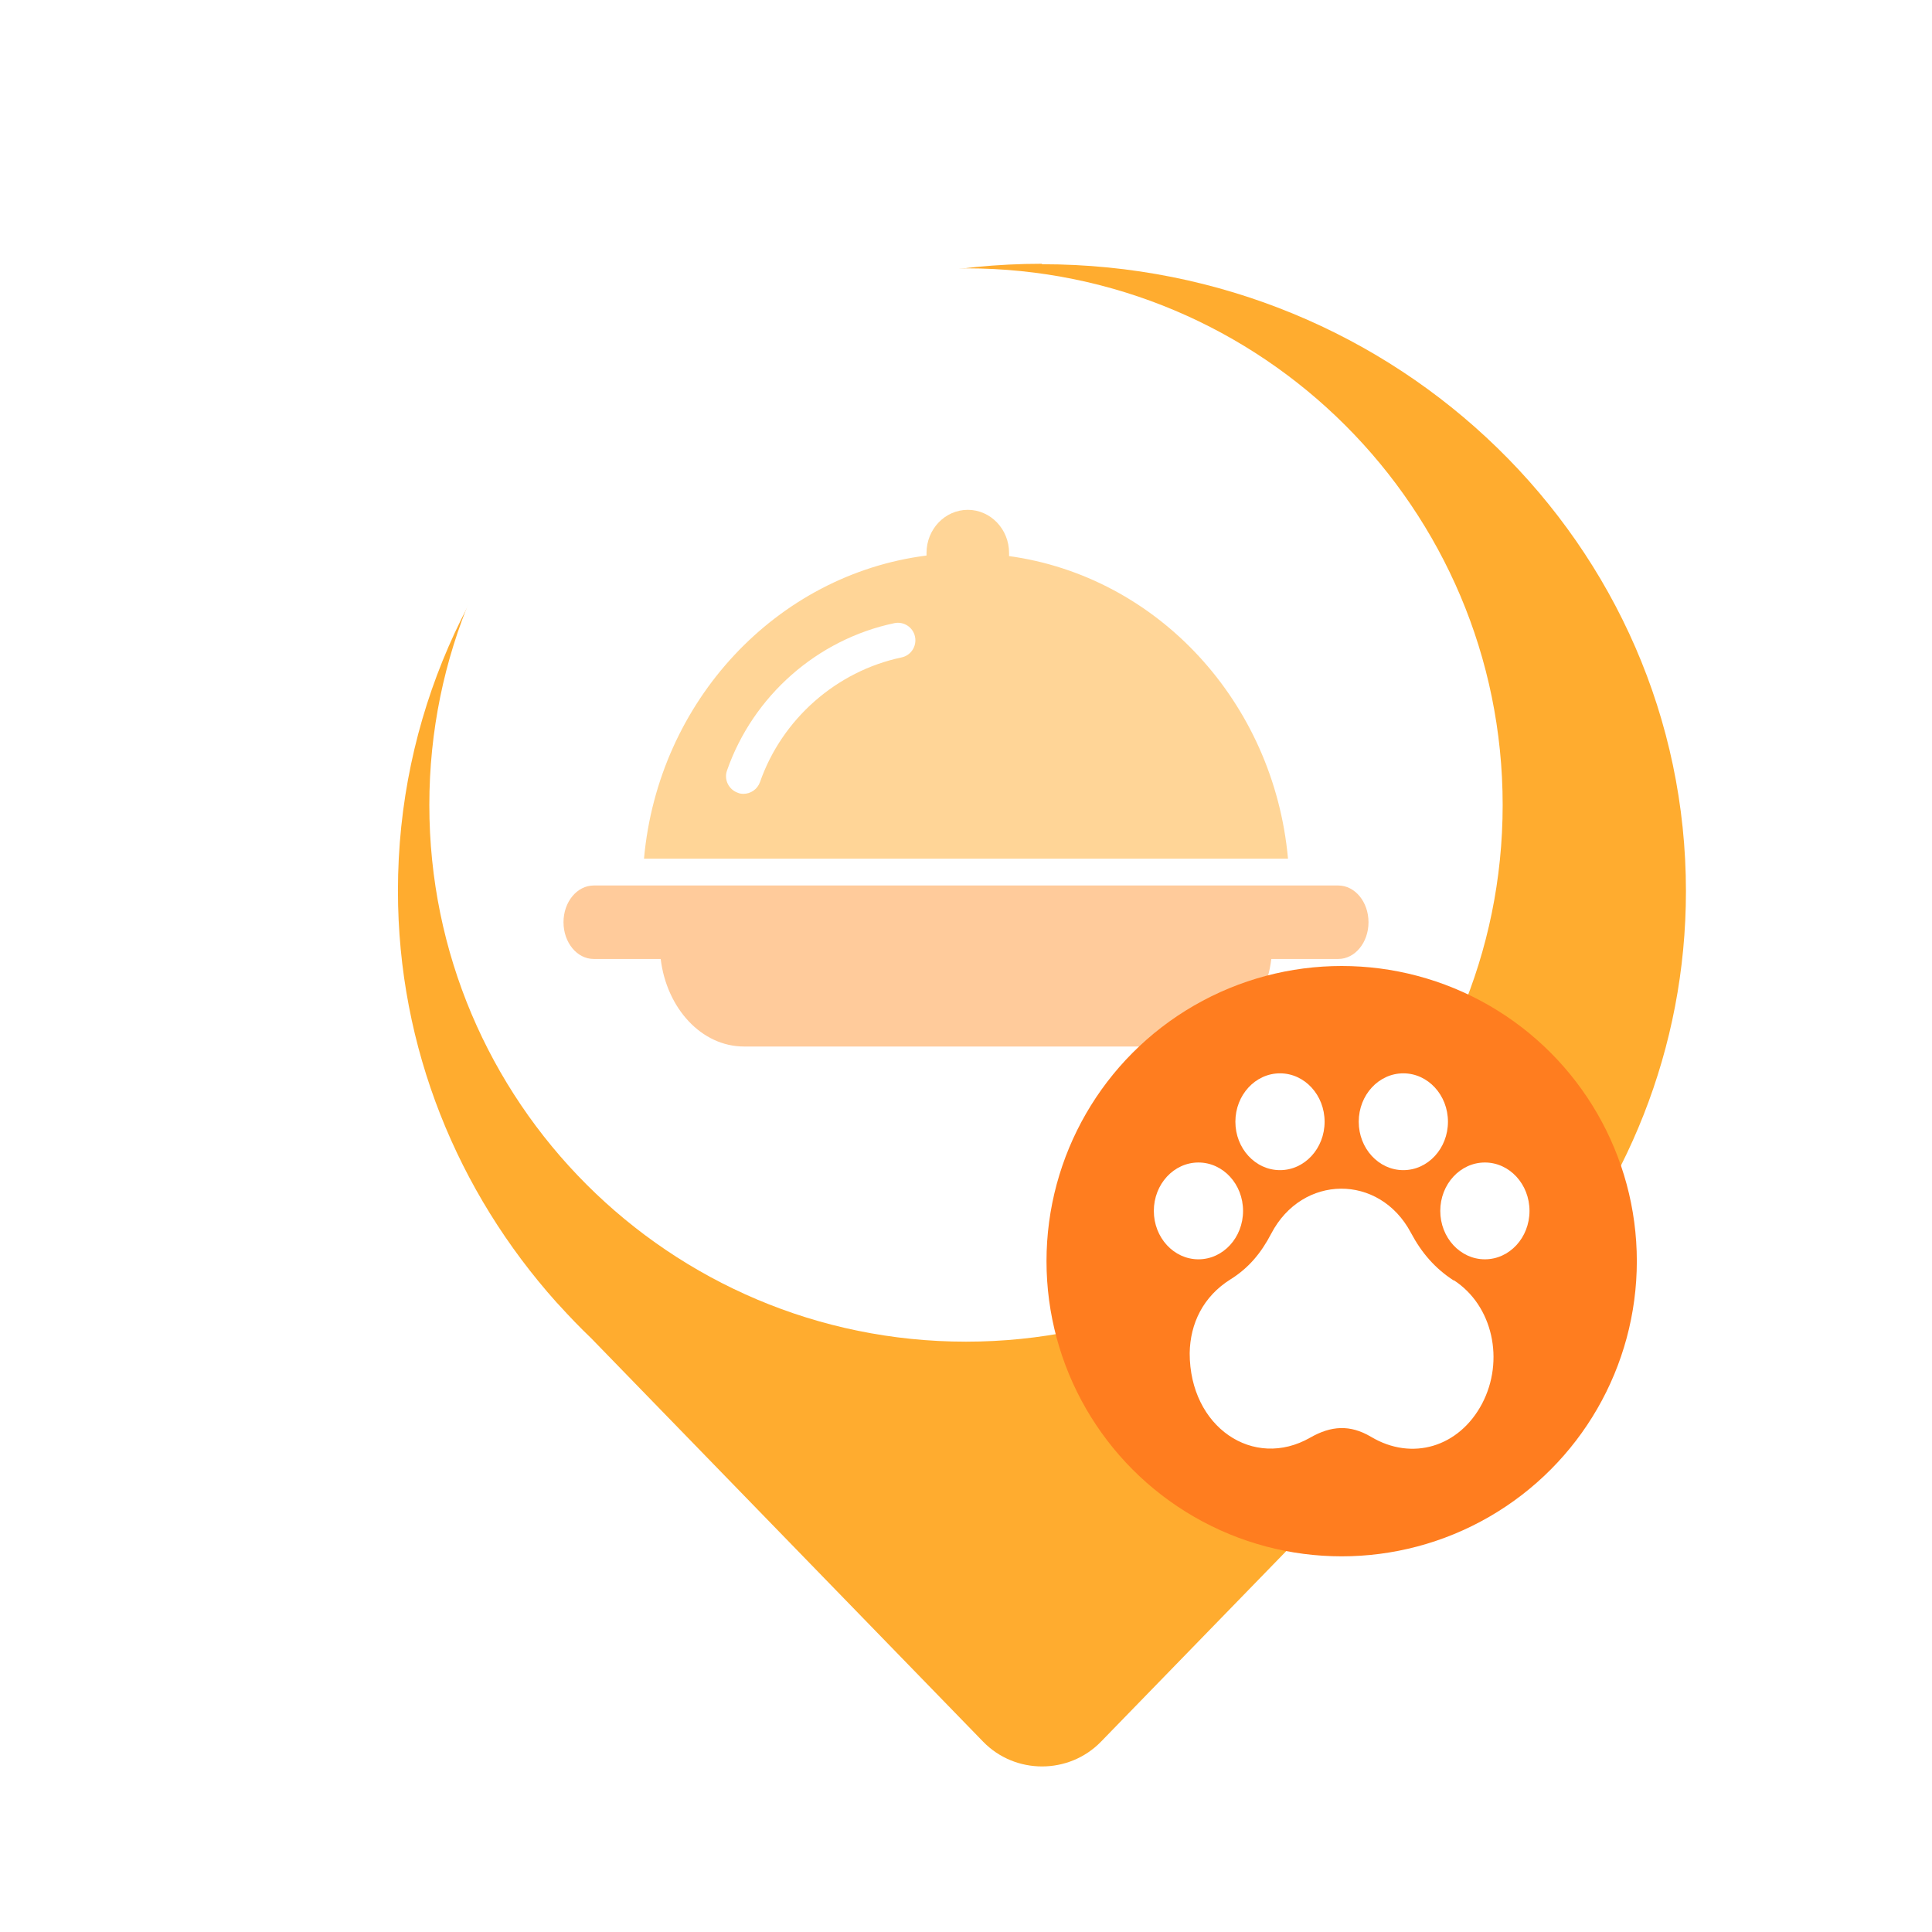 <svg width="72" height="72" viewBox="0 0 72 72" fill="none" xmlns="http://www.w3.org/2000/svg">
<g clip-path="url(#clip0_3917_62772)">
<g filter="url(#filter0_d_3917_62772)">
<path d="M35.996 7C22.741 7 12 17.459 12 30.365C12 36.237 14.233 41.594 17.907 45.703L18.003 45.805C18.39 46.233 18.786 46.644 19.207 47.047L33.807 62.076C35.002 63.308 37.006 63.308 38.202 62.076L52.81 47.047C53.223 46.653 53.619 46.242 53.997 45.823L54.102 45.72H54.093C57.767 41.612 60 36.254 60 30.383C60 17.485 49.259 7.017 36.004 7.017L35.996 7Z" fill="#FFAC2F"/>
</g>
<path d="M36 50C47.046 50 56 41.046 56 30C56 18.954 47.046 10 36 10C24.954 10 16 18.954 16 30C16 41.046 24.954 50 36 50Z" fill="white"/>
<g opacity="0.5">
<path d="M37.605 20.721C37.605 20.721 37.605 20.65 37.605 20.606C37.605 19.72 36.916 19 36.067 19C35.218 19 34.529 19.72 34.529 20.606C34.529 20.642 34.529 20.668 34.529 20.703C28.941 21.414 24.529 26.119 24 32H48C47.471 26.154 43.126 21.475 37.588 20.721H37.605Z" fill="#FFAC2F"/>
<path d="M27.711 29.584C27.639 29.584 27.567 29.576 27.494 29.544C27.157 29.424 26.973 29.053 27.093 28.716C28.064 25.933 30.456 23.826 33.33 23.223C33.683 23.15 34.028 23.375 34.1 23.729C34.173 24.083 33.948 24.429 33.595 24.501C31.163 25.016 29.14 26.802 28.321 29.15C28.225 29.416 27.976 29.584 27.703 29.584H27.711Z" fill="white"/>
<path d="M49.865 33H22.127C21.504 33 21 33.612 21 34.369C21 35.126 21.504 35.738 22.127 35.738H24.622C24.846 37.583 26.149 39 27.724 39H44.268C45.851 39 47.154 37.583 47.378 35.738H49.873C50.496 35.738 51 35.126 51 34.369C51 33.612 50.496 33 49.873 33H49.865Z" fill="#FF9737"/>
</g>
<circle cx="50" cy="47" r="11" fill="#FF7D1F"/>
<g clip-path="url(#clip1_3917_62772)">
<path d="M47.702 43.608C48.62 43.608 49.364 42.8 49.364 41.804C49.364 40.808 48.62 40 47.702 40C46.783 40 46.039 40.808 46.039 41.804C46.039 42.8 46.783 43.608 47.702 43.608Z" fill="white"/>
<path d="M52.298 43.608C53.216 43.608 53.961 42.8 53.961 41.804C53.961 40.808 53.216 40 52.298 40C51.38 40 50.636 40.808 50.636 41.804C50.636 42.8 51.38 43.608 52.298 43.608Z" fill="white"/>
<path d="M44.663 46.931C45.581 46.931 46.325 46.123 46.325 45.127C46.325 44.131 45.581 43.323 44.663 43.323C43.744 43.323 43 44.131 43 45.127C43 46.123 43.744 46.931 44.663 46.931Z" fill="white"/>
<path d="M55.337 46.931C56.256 46.931 57 46.123 57 45.127C57 44.131 56.256 43.323 55.337 43.323C54.419 43.323 53.675 44.131 53.675 45.127C53.675 46.123 54.419 46.931 55.337 46.931Z" fill="white"/>
<path d="M54.177 47.721C53.483 47.272 52.981 46.696 52.578 45.937C51.406 43.734 48.53 43.759 47.375 45.974C46.996 46.702 46.529 47.259 45.858 47.677C44.838 48.316 44.353 49.323 44.336 50.43C44.336 53.19 46.716 54.785 48.828 53.576C49.603 53.133 50.309 53.082 51.091 53.544C52.625 54.462 54.381 53.924 55.233 52.31C56.078 50.702 55.635 48.652 54.177 47.709V47.721Z" fill="white"/>
</g>
</g>
<defs>
<filter id="filter0_d_3917_62772" x="3.49" y="-1.51" width="70.68" height="78.68" filterUnits="userSpaceOnUse" color-interpolation-filters="sRGB">
<feFlood flood-opacity="0" result="BackgroundImageFix"/>
<feColorMatrix in="SourceAlpha" type="matrix" values="0 0 0 0 0 0 0 0 0 0 0 0 0 0 0 0 0 0 127 0" result="hardAlpha"/>
<feOffset dx="2.83" dy="2.83"/>
<feGaussianBlur stdDeviation="5.67"/>
<feColorMatrix type="matrix" values="0 0 0 0 0 0 0 0 0 0 0 0 0 0 0 0 0 0 0.15 0"/>
<feBlend mode="normal" in2="BackgroundImageFix" result="effect1_dropShadow_3917_62772"/>
<feBlend mode="normal" in="SourceGraphic" in2="effect1_dropShadow_3917_62772" result="shape"/>
</filter>
<clipPath id="clip0_3917_62772">
<rect width="72" height="72" fill="white"/>
</clipPath>
<clipPath id="clip1_3917_62772">
<rect width="14" height="14" fill="white" transform="translate(43 40)"/>
</clipPath>
</defs>
</svg>
